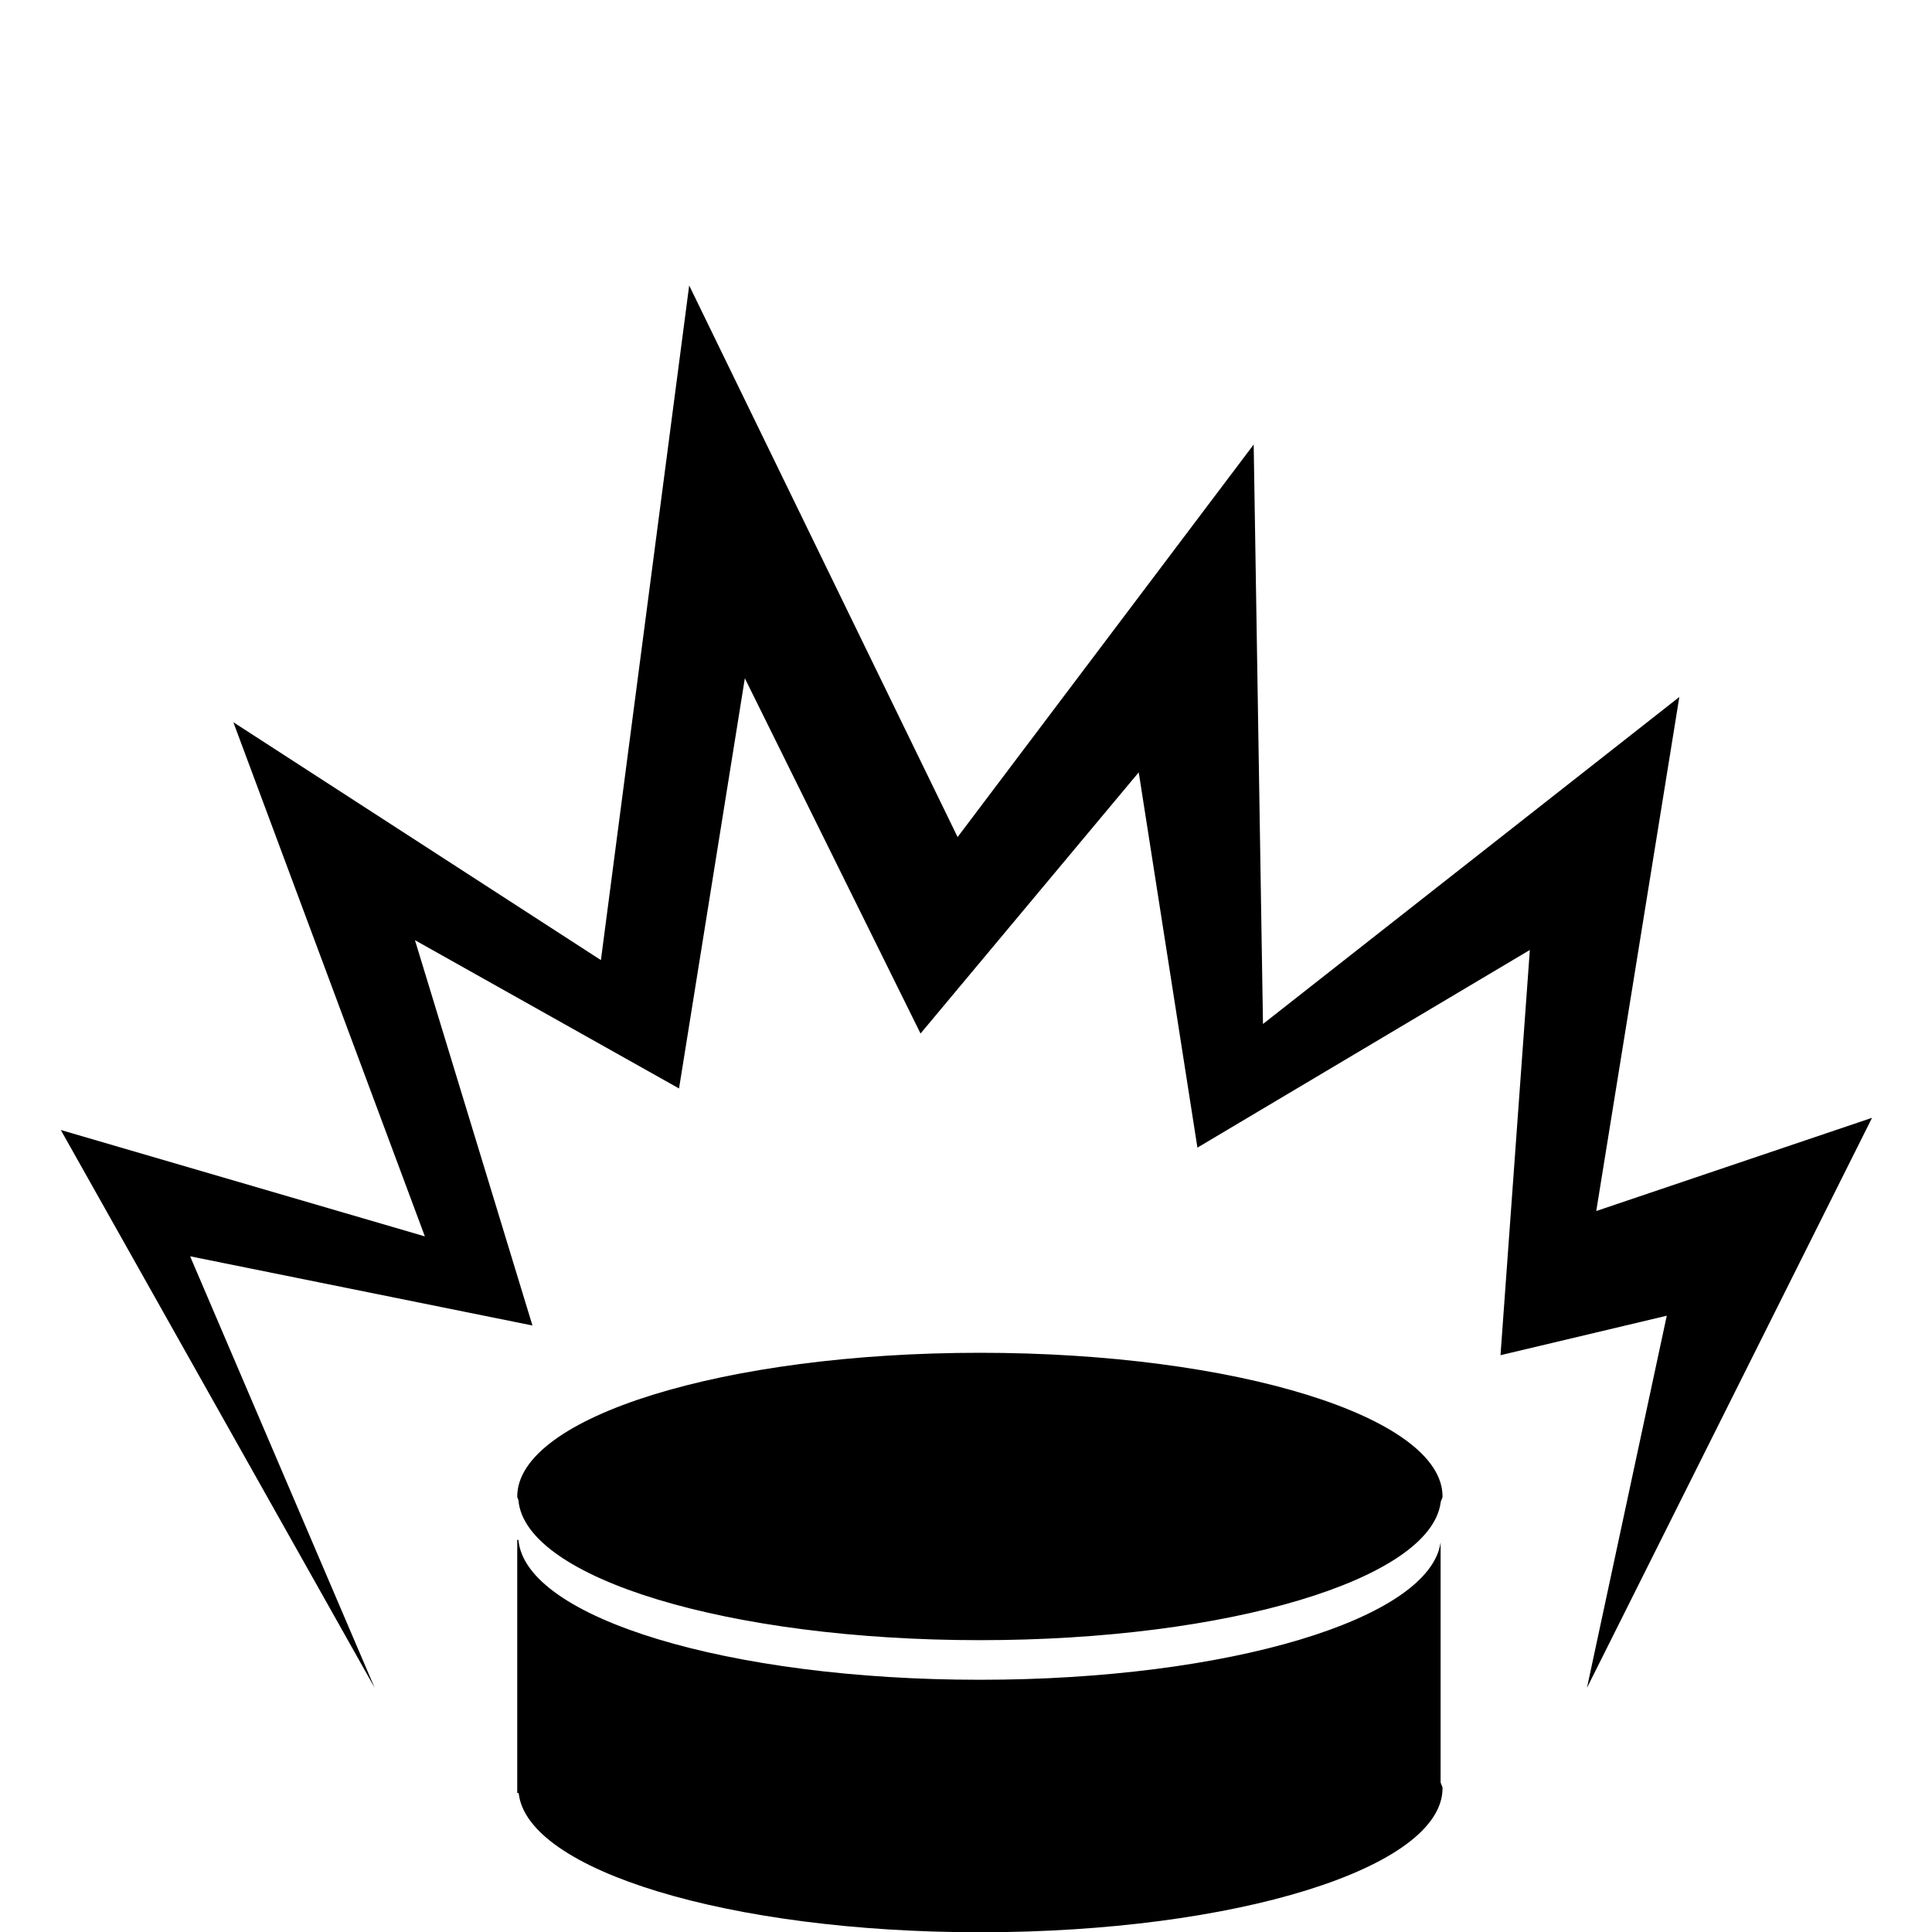 <svg width="96" xmlns="http://www.w3.org/2000/svg" height="96" viewBox="0 0 96 96" xmlns:xlink="http://www.w3.org/1999/xlink">
<path d="m71.583,88.543c.006,.114 .096,.198 .096,.312 0,3.96-10.29,7.158-22.986,7.158-12.45,0-22.518-3.078-22.92-6.918h-.072v-12.576h.06c.342,3.87 10.44,6.948 22.932,6.948 12.36,0 22.35-3.024 22.89-6.828v11.904zm-22.89-21.324c-12.696,0-22.992,3.186-22.992,7.146 0,.066 .054,.126 .06,.186 .342,3.87 10.44,6.948 22.932,6.948 12.36,0 22.35-3.024 22.89-6.822 .006-.12 .096-.216 .096-.318 0-3.954-10.29-7.14-22.986-7.14zm-39.246-4.794l17.01,3.438-5.838-19.146 13.122,7.368 3.27-20.382 8.73,17.652 10.842-12.978 2.916,18.648 16.518-9.822-1.458,20.136 8.262-1.962-3.966,18.492 14.166-28.326-13.704,4.632 4.128-25.542-20.688,16.248-.462-28.794-14.712,19.506-13.338-27.408-4.386,33.522-18.264-11.82 9.516,25.548-18.09-5.286 15.594,27.714-9.168-21.438z"/>
</svg>

